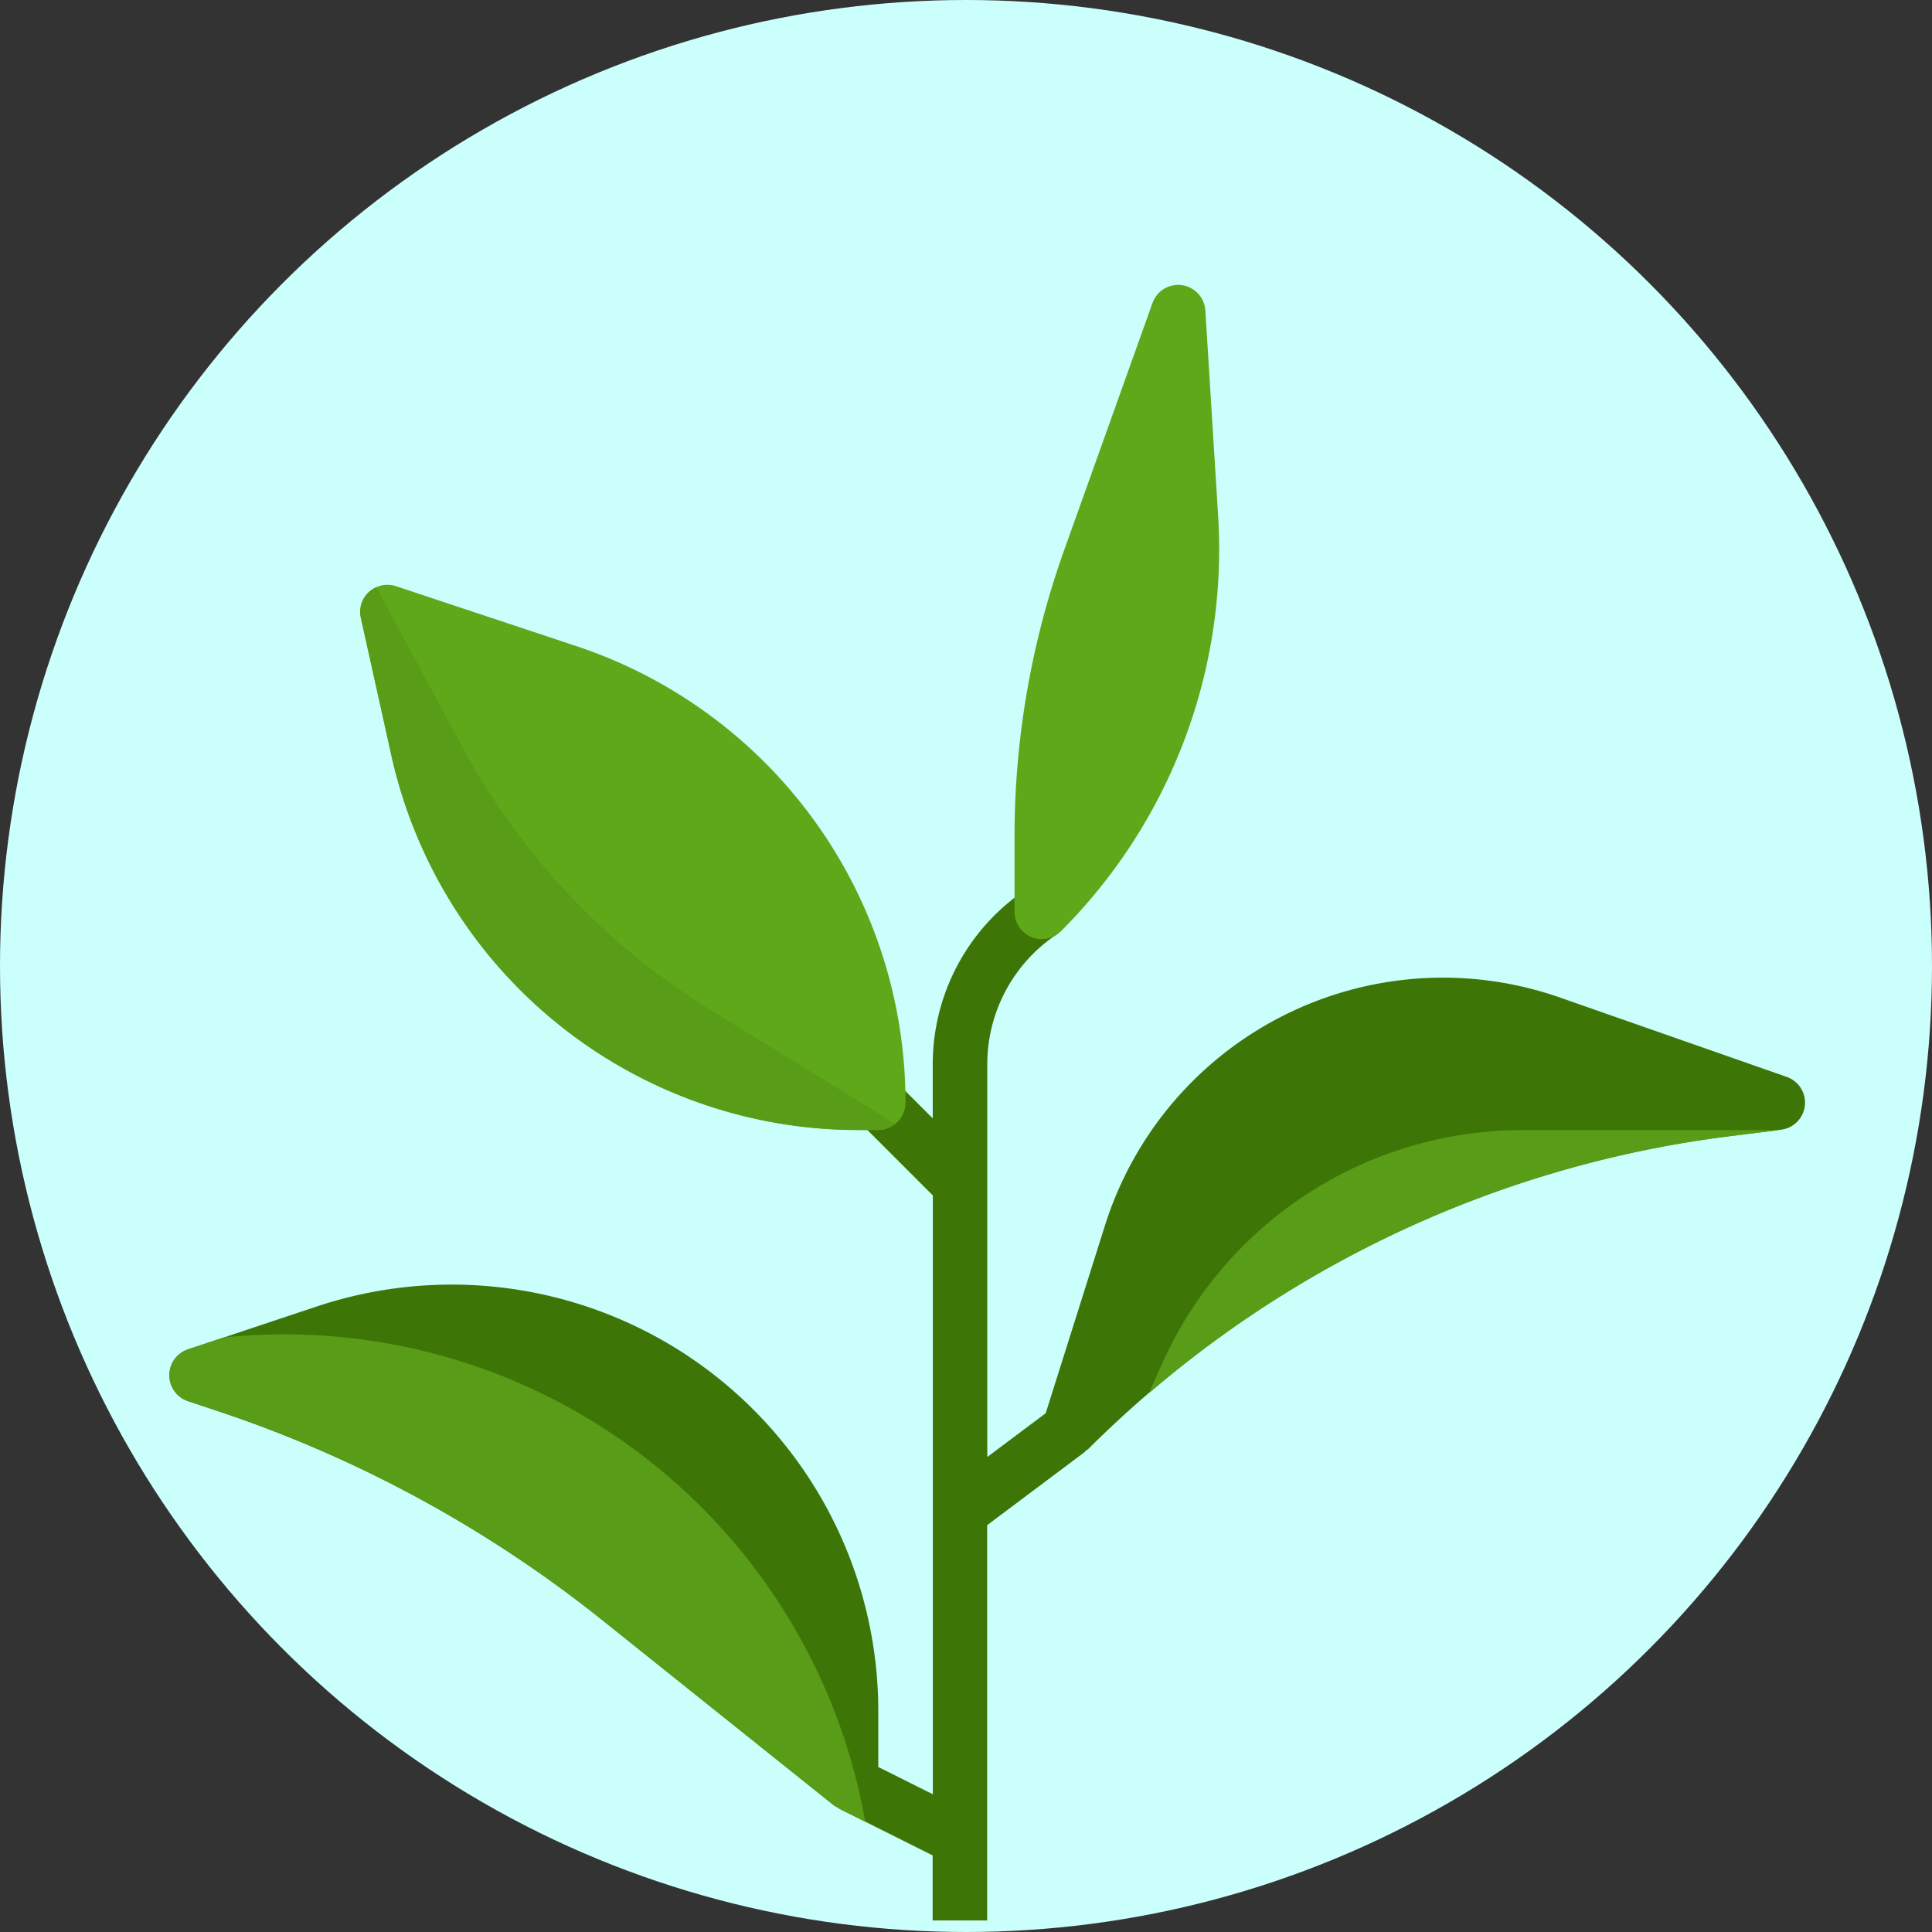 <svg id="Layer_1" data-name="Layer 1" xmlns="http://www.w3.org/2000/svg" viewBox="0 0 502 502"><rect x="0" y="0" width="502" height="502" fill="#333333" stroke="none"/><defs><style>.cls-1{fill:#cafffc;}.cls-2{fill:#3d7606;}.cls-3{fill:#5fa819;}.cls-4{fill:#589c17;}</style></defs><title>Food1</title><circle class="cls-1" cx="251" cy="251" r="251"/><path class="cls-2" d="M599.28,383.82,540.35,363.2a92.08,92.08,0,0,0-118.23,59.18L406.71,471.2l-15.18,11.38v-102a40.53,40.53,0,0,1,18.09-33.81L401.76,335a54.67,54.67,0,0,0-24.4,45.59v14l-9.16-9.16-10,10,19.18,19.18v155.6l-14.17-7.08V548.63A110.85,110.85,0,0,0,217.28,443.48l-33.41,11.13a7.09,7.09,0,0,0,0,13.46l7.59,2.53a324,324,0,0,1,100.19,54.48l60,48a7.21,7.21,0,0,0,1.31.71l-.05.09,24.42,12.22V603h14.17V500.29L417,481.17l-.07-.1a8,8,0,0,0,.83-.56,286.25,286.25,0,0,1,166.1-81.24l13.94-1.74a7.08,7.08,0,0,0,1.46-13.71Z" transform="translate(-135 -104)"/><path class="cls-3" d="M451.51,238l-3.32-53.34a7.08,7.08,0,0,0-13.73-1.94l-22.91,64.11a221.33,221.33,0,0,0-12.94,74.64v19.46a7.08,7.08,0,0,0,12.09,5A140.31,140.31,0,0,0,451.51,238Z" transform="translate(-135 -104)"/><path class="cls-3" d="M284.8,271.9l-46.87-15.58a7.08,7.08,0,0,0-9.16,8.26l7.8,35.14a124.28,124.28,0,0,0,122.05,97.87h4.57a7.1,7.1,0,0,0,7.09-7.09A124.89,124.89,0,0,0,284.8,271.9Z" transform="translate(-135 -104)"/><path class="cls-4" d="M319.63,366.42a181,181,0,0,1-64.51-68.34l-22.34-41.5a6.93,6.93,0,0,0-4,8l7.8,35.15a124.28,124.28,0,0,0,122.05,97.9h4.57a7,7,0,0,0,4.39-1.66Z" transform="translate(-135 -104)"/><path class="cls-4" d="M471,416.71a102.59,102.59,0,0,0-34.16,41.87L433.54,466a286.41,286.41,0,0,1,150.34-66.69l13.5-1.67H530.7A102.7,102.7,0,0,0,471,416.71Z" transform="translate(-135 -104)"/><path class="cls-4" d="M359.82,577.36l-.14-.78A153.29,153.29,0,0,0,196.57,451.2l-3.29.27-9.41,3.13a7.09,7.09,0,0,0,0,13.46l7.59,2.53a323.8,323.8,0,0,1,100.19,54.49l60,48a7.21,7.21,0,0,0,1.31.71l-.05.09Z" transform="translate(-135 -104)"/></svg>